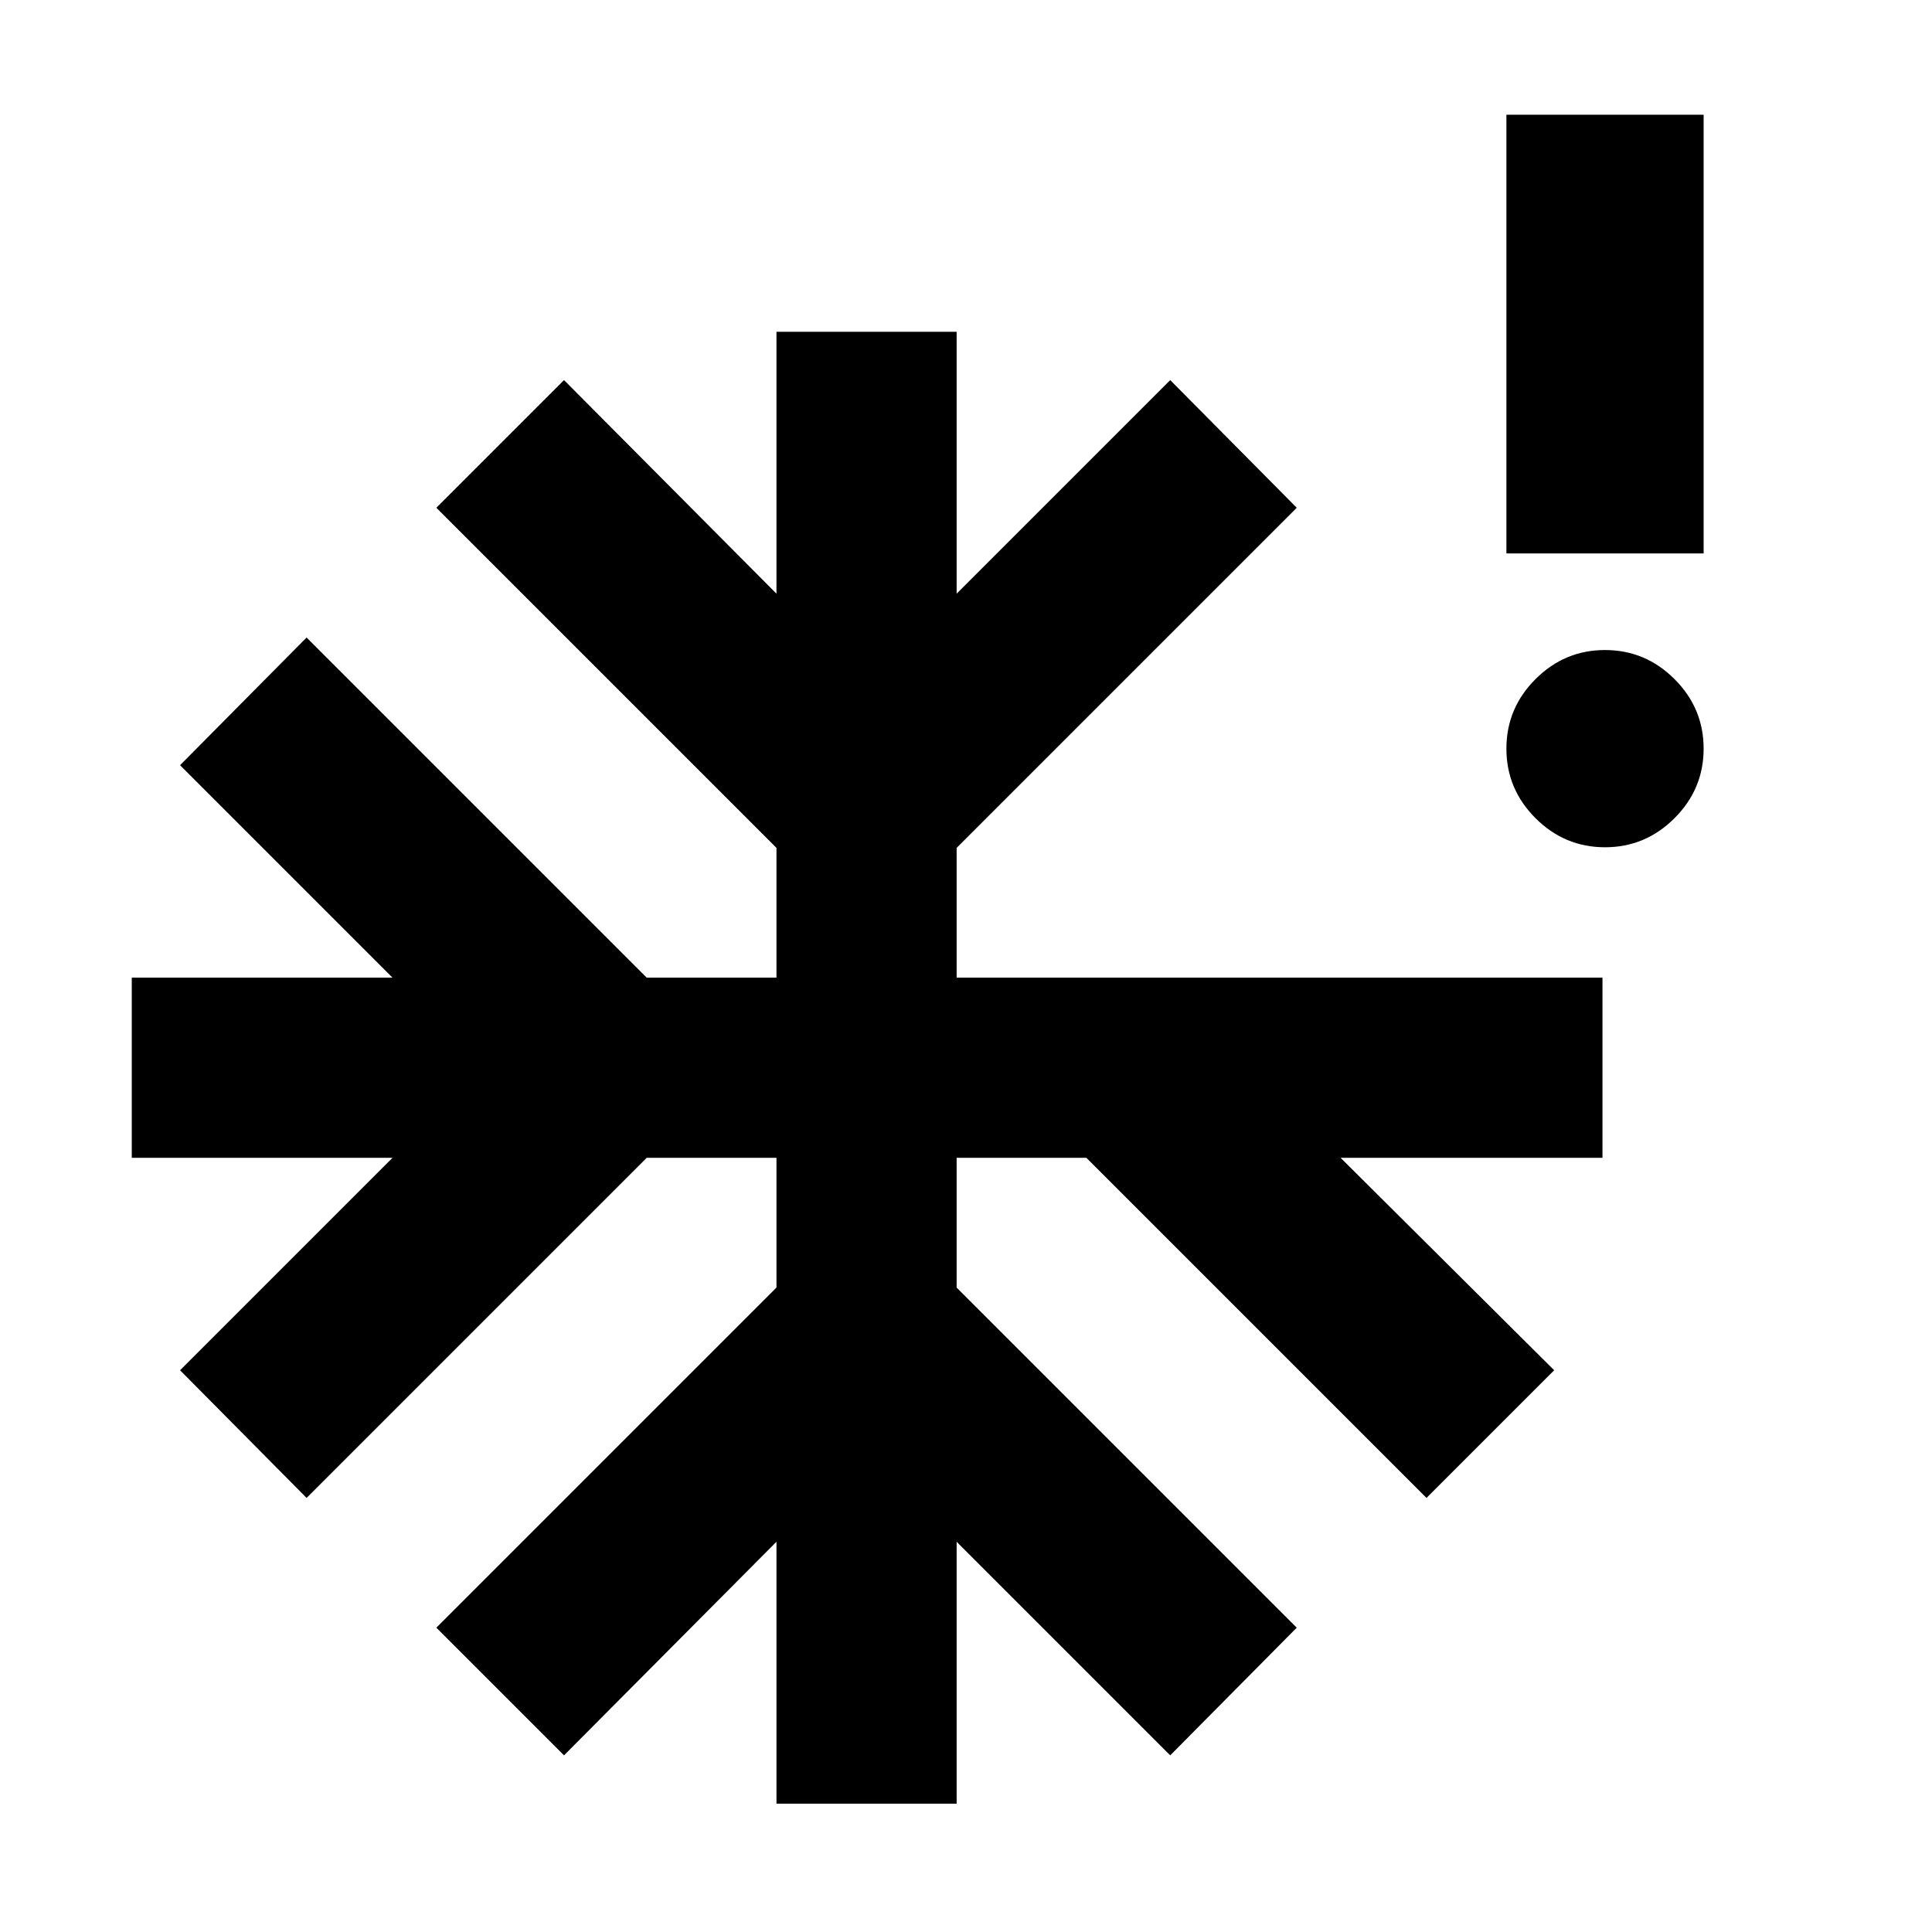 <svg xmlns="http://www.w3.org/2000/svg" height="20" viewBox="0 -960 960 960" width="20"><path d="M797.523-538.999q-20.088 0-34.544-14.457-14.457-14.457-14.457-34.544 0-20.087 14.457-34.544 14.456-14.457 34.544-14.457 20.087 0 34.544 14.457 14.456 14.457 14.456 34.544 0 20.087-14.456 34.544-14.457 14.457-34.544 14.457ZM385.826-63.781v-130.13L280.26-87.781l-63.435-63.435 169.001-169.001v-64.478h-64.478L152.347-215.694l-62.87-63.436 105.565-105.565H65.477v-89.523h129.565L89.477-579.783l62.87-63.435 169.001 169h64.478v-64.478l-169.001-169 63.435-63.436 105.566 106.131v-130.131h89.522v130.131l106.131-106.131 62.87 63.436-169.001 169v64.478h320.914v89.523h-130.13l106.13 105.565-63.435 63.436-169.001-169.001h-64.478v64.478l169.001 169.001-62.87 63.435-106.131-106.13v130.13h-89.522ZM748.522-685v-218.001h98.001v218.001h-98.001Z"/></svg>